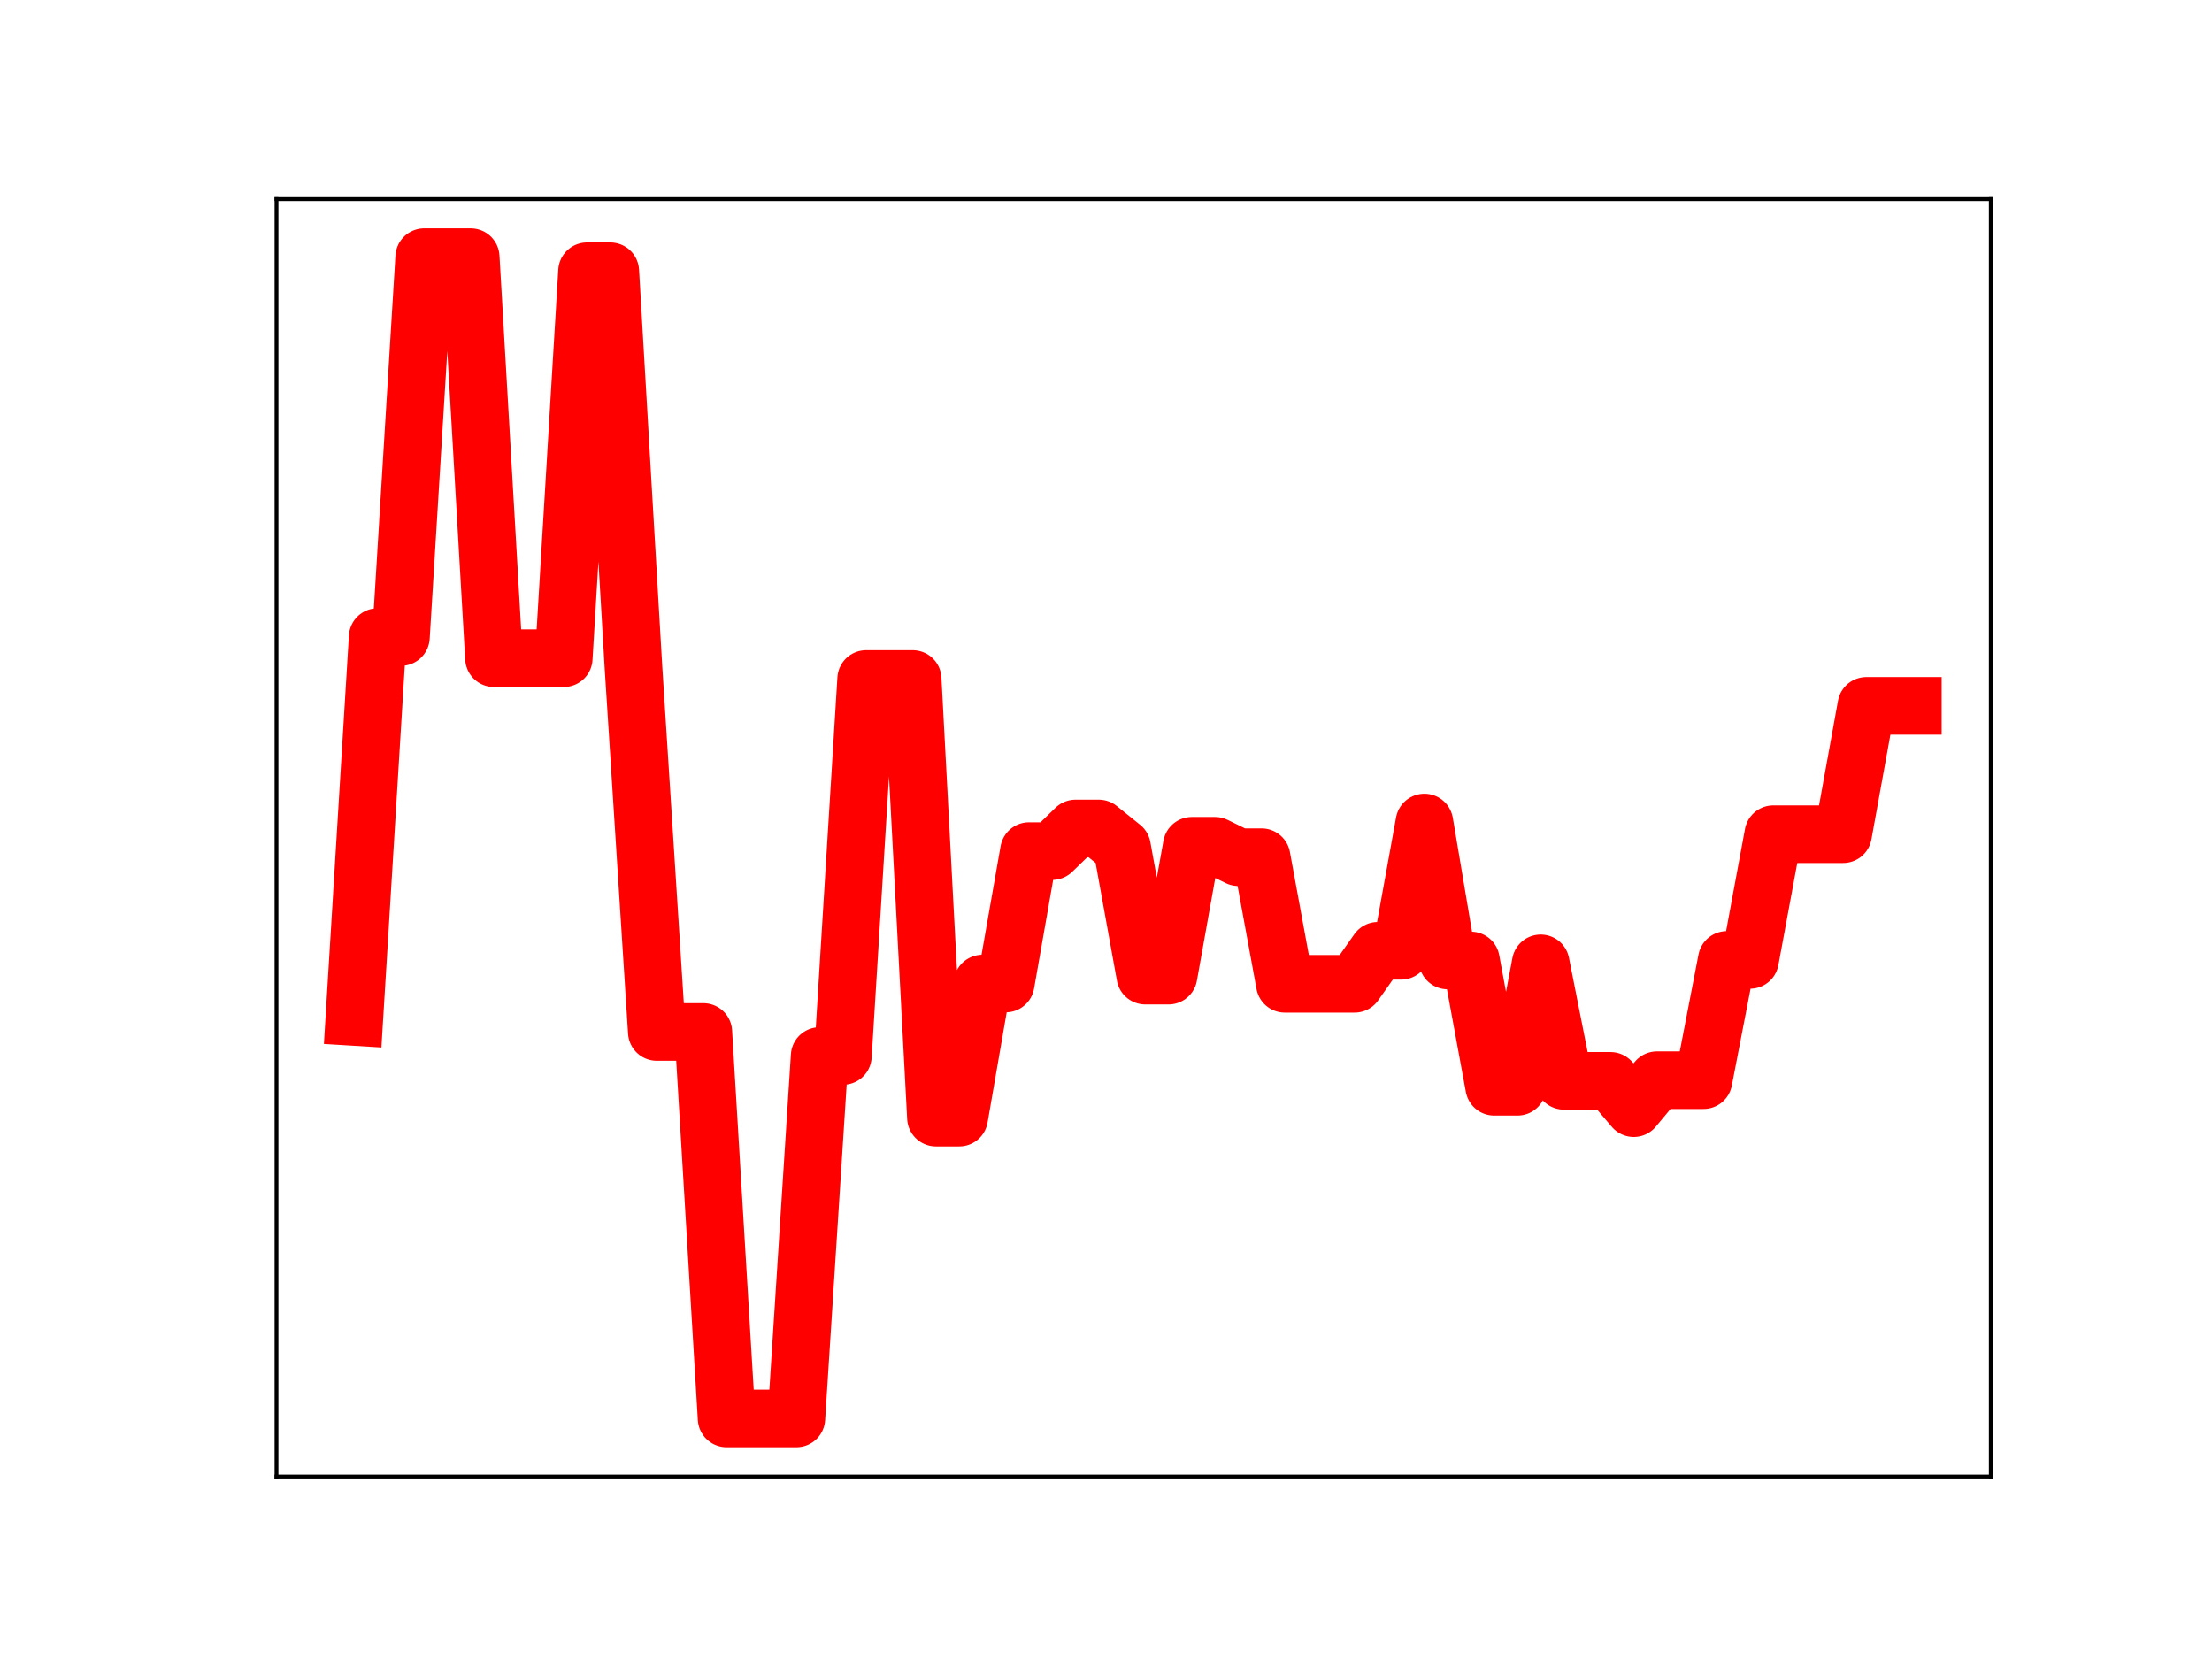 <?xml version="1.0" encoding="utf-8" standalone="no"?>
<!DOCTYPE svg PUBLIC "-//W3C//DTD SVG 1.1//EN"
  "http://www.w3.org/Graphics/SVG/1.1/DTD/svg11.dtd">
<!-- Created with matplotlib (https://matplotlib.org/) -->
<svg height="345.6pt" version="1.1" viewBox="0 0 460.8 345.6" width="460.8pt" xmlns="http://www.w3.org/2000/svg" xmlns:xlink="http://www.w3.org/1999/xlink">
 <defs>
  <style type="text/css">
*{stroke-linecap:butt;stroke-linejoin:round;}
  </style>
 </defs>
 <g id="figure_1">
  <g id="patch_1">
   <path d="M 0 345.6 
L 460.8 345.6 
L 460.8 0 
L 0 0 
z
" style="fill:#ffffff;"/>
  </g>
  <g id="axes_1">
   <g id="patch_2">
    <path d="M 57.6 307.584 
L 414.72 307.584 
L 414.72 41.472 
L 57.6 41.472 
z
" style="fill:#ffffff;"/>
   </g>
   <g id="line2d_1">
    <path clip-path="url(#p1eadff1689)" d="M 73.833 211.852 
L 78.678 132.71 
L 83.524 132.71 
L 88.369 53.568 
L 93.215 53.568 
L 98.061 53.568 
L 102.906 137.118 
L 107.752 137.118 
L 112.597 137.118 
L 117.443 137.118 
L 122.289 56.505 
L 127.134 56.505 
L 131.98 139.31 
L 136.825 214.979 
L 141.671 214.979 
L 146.517 214.979 
L 151.362 295.488 
L 156.208 295.488 
L 161.053 295.488 
L 165.899 295.488 
L 170.745 219.987 
L 175.59 219.987 
L 180.436 141.45 
L 185.281 141.45 
L 190.127 141.45 
L 194.972 232.824 
L 199.818 232.824 
L 204.664 204.886 
L 209.509 204.886 
L 214.355 177.301 
L 219.2 177.301 
L 224.046 172.589 
L 228.892 172.589 
L 233.737 176.49 
L 238.583 203.242 
L 243.428 203.242 
L 248.274 176.194 
L 253.12 176.194 
L 257.965 178.569 
L 262.811 178.569 
L 267.656 204.943 
L 272.502 204.943 
L 277.348 204.943 
L 282.193 204.943 
L 287.039 198.067 
L 291.884 198.067 
L 296.73 171.351 
L 301.575 200.083 
L 306.421 200.083 
L 311.267 226.394 
L 316.112 226.394 
L 320.958 200.68 
L 325.803 225.161 
L 330.649 225.161 
L 335.495 225.161 
L 340.34 230.85 
L 345.186 225.022 
L 350.031 225.022 
L 354.877 225.022 
L 359.723 199.969 
L 364.568 199.969 
L 369.414 173.78 
L 374.259 173.78 
L 379.105 173.78 
L 383.951 173.78 
L 388.796 147.044 
L 393.642 147.044 
L 398.487 147.044 
" style="fill:none;stroke:#ff0000;stroke-linecap:square;stroke-width:12;"/>
    <defs>
     <path d="M 0 3 
C 0.796 3 1.559 2.684 2.121 2.121 
C 2.684 1.559 3 0.796 3 0 
C 3 -0.796 2.684 -1.559 2.121 -2.121 
C 1.559 -2.684 0.796 -3 0 -3 
C -0.796 -3 -1.559 -2.684 -2.121 -2.121 
C -2.684 -1.559 -3 -0.796 -3 0 
C -3 0.796 -2.684 1.559 -2.121 2.121 
C -1.559 2.684 -0.796 3 0 3 
z
" id="m22ba3d917d" style="stroke:#ff0000;"/>
    </defs>
    <g clip-path="url(#p1eadff1689)">
     <use style="fill:#ff0000;stroke:#ff0000;" x="73.833" xlink:href="#m22ba3d917d" y="211.852"/>
     <use style="fill:#ff0000;stroke:#ff0000;" x="78.678" xlink:href="#m22ba3d917d" y="132.71"/>
     <use style="fill:#ff0000;stroke:#ff0000;" x="83.524" xlink:href="#m22ba3d917d" y="132.71"/>
     <use style="fill:#ff0000;stroke:#ff0000;" x="88.369" xlink:href="#m22ba3d917d" y="53.568"/>
     <use style="fill:#ff0000;stroke:#ff0000;" x="93.215" xlink:href="#m22ba3d917d" y="53.568"/>
     <use style="fill:#ff0000;stroke:#ff0000;" x="98.061" xlink:href="#m22ba3d917d" y="53.568"/>
     <use style="fill:#ff0000;stroke:#ff0000;" x="102.906" xlink:href="#m22ba3d917d" y="137.118"/>
     <use style="fill:#ff0000;stroke:#ff0000;" x="107.752" xlink:href="#m22ba3d917d" y="137.118"/>
     <use style="fill:#ff0000;stroke:#ff0000;" x="112.597" xlink:href="#m22ba3d917d" y="137.118"/>
     <use style="fill:#ff0000;stroke:#ff0000;" x="117.443" xlink:href="#m22ba3d917d" y="137.118"/>
     <use style="fill:#ff0000;stroke:#ff0000;" x="122.289" xlink:href="#m22ba3d917d" y="56.505"/>
     <use style="fill:#ff0000;stroke:#ff0000;" x="127.134" xlink:href="#m22ba3d917d" y="56.505"/>
     <use style="fill:#ff0000;stroke:#ff0000;" x="131.98" xlink:href="#m22ba3d917d" y="139.31"/>
     <use style="fill:#ff0000;stroke:#ff0000;" x="136.825" xlink:href="#m22ba3d917d" y="214.979"/>
     <use style="fill:#ff0000;stroke:#ff0000;" x="141.671" xlink:href="#m22ba3d917d" y="214.979"/>
     <use style="fill:#ff0000;stroke:#ff0000;" x="146.517" xlink:href="#m22ba3d917d" y="214.979"/>
     <use style="fill:#ff0000;stroke:#ff0000;" x="151.362" xlink:href="#m22ba3d917d" y="295.488"/>
     <use style="fill:#ff0000;stroke:#ff0000;" x="156.208" xlink:href="#m22ba3d917d" y="295.488"/>
     <use style="fill:#ff0000;stroke:#ff0000;" x="161.053" xlink:href="#m22ba3d917d" y="295.488"/>
     <use style="fill:#ff0000;stroke:#ff0000;" x="165.899" xlink:href="#m22ba3d917d" y="295.488"/>
     <use style="fill:#ff0000;stroke:#ff0000;" x="170.745" xlink:href="#m22ba3d917d" y="219.987"/>
     <use style="fill:#ff0000;stroke:#ff0000;" x="175.59" xlink:href="#m22ba3d917d" y="219.987"/>
     <use style="fill:#ff0000;stroke:#ff0000;" x="180.436" xlink:href="#m22ba3d917d" y="141.45"/>
     <use style="fill:#ff0000;stroke:#ff0000;" x="185.281" xlink:href="#m22ba3d917d" y="141.45"/>
     <use style="fill:#ff0000;stroke:#ff0000;" x="190.127" xlink:href="#m22ba3d917d" y="141.45"/>
     <use style="fill:#ff0000;stroke:#ff0000;" x="194.972" xlink:href="#m22ba3d917d" y="232.824"/>
     <use style="fill:#ff0000;stroke:#ff0000;" x="199.818" xlink:href="#m22ba3d917d" y="232.824"/>
     <use style="fill:#ff0000;stroke:#ff0000;" x="204.664" xlink:href="#m22ba3d917d" y="204.886"/>
     <use style="fill:#ff0000;stroke:#ff0000;" x="209.509" xlink:href="#m22ba3d917d" y="204.886"/>
     <use style="fill:#ff0000;stroke:#ff0000;" x="214.355" xlink:href="#m22ba3d917d" y="177.301"/>
     <use style="fill:#ff0000;stroke:#ff0000;" x="219.2" xlink:href="#m22ba3d917d" y="177.301"/>
     <use style="fill:#ff0000;stroke:#ff0000;" x="224.046" xlink:href="#m22ba3d917d" y="172.589"/>
     <use style="fill:#ff0000;stroke:#ff0000;" x="228.892" xlink:href="#m22ba3d917d" y="172.589"/>
     <use style="fill:#ff0000;stroke:#ff0000;" x="233.737" xlink:href="#m22ba3d917d" y="176.49"/>
     <use style="fill:#ff0000;stroke:#ff0000;" x="238.583" xlink:href="#m22ba3d917d" y="203.242"/>
     <use style="fill:#ff0000;stroke:#ff0000;" x="243.428" xlink:href="#m22ba3d917d" y="203.242"/>
     <use style="fill:#ff0000;stroke:#ff0000;" x="248.274" xlink:href="#m22ba3d917d" y="176.194"/>
     <use style="fill:#ff0000;stroke:#ff0000;" x="253.12" xlink:href="#m22ba3d917d" y="176.194"/>
     <use style="fill:#ff0000;stroke:#ff0000;" x="257.965" xlink:href="#m22ba3d917d" y="178.569"/>
     <use style="fill:#ff0000;stroke:#ff0000;" x="262.811" xlink:href="#m22ba3d917d" y="178.569"/>
     <use style="fill:#ff0000;stroke:#ff0000;" x="267.656" xlink:href="#m22ba3d917d" y="204.943"/>
     <use style="fill:#ff0000;stroke:#ff0000;" x="272.502" xlink:href="#m22ba3d917d" y="204.943"/>
     <use style="fill:#ff0000;stroke:#ff0000;" x="277.348" xlink:href="#m22ba3d917d" y="204.943"/>
     <use style="fill:#ff0000;stroke:#ff0000;" x="282.193" xlink:href="#m22ba3d917d" y="204.943"/>
     <use style="fill:#ff0000;stroke:#ff0000;" x="287.039" xlink:href="#m22ba3d917d" y="198.067"/>
     <use style="fill:#ff0000;stroke:#ff0000;" x="291.884" xlink:href="#m22ba3d917d" y="198.067"/>
     <use style="fill:#ff0000;stroke:#ff0000;" x="296.73" xlink:href="#m22ba3d917d" y="171.351"/>
     <use style="fill:#ff0000;stroke:#ff0000;" x="301.575" xlink:href="#m22ba3d917d" y="200.083"/>
     <use style="fill:#ff0000;stroke:#ff0000;" x="306.421" xlink:href="#m22ba3d917d" y="200.083"/>
     <use style="fill:#ff0000;stroke:#ff0000;" x="311.267" xlink:href="#m22ba3d917d" y="226.394"/>
     <use style="fill:#ff0000;stroke:#ff0000;" x="316.112" xlink:href="#m22ba3d917d" y="226.394"/>
     <use style="fill:#ff0000;stroke:#ff0000;" x="320.958" xlink:href="#m22ba3d917d" y="200.68"/>
     <use style="fill:#ff0000;stroke:#ff0000;" x="325.803" xlink:href="#m22ba3d917d" y="225.161"/>
     <use style="fill:#ff0000;stroke:#ff0000;" x="330.649" xlink:href="#m22ba3d917d" y="225.161"/>
     <use style="fill:#ff0000;stroke:#ff0000;" x="335.495" xlink:href="#m22ba3d917d" y="225.161"/>
     <use style="fill:#ff0000;stroke:#ff0000;" x="340.34" xlink:href="#m22ba3d917d" y="230.85"/>
     <use style="fill:#ff0000;stroke:#ff0000;" x="345.186" xlink:href="#m22ba3d917d" y="225.022"/>
     <use style="fill:#ff0000;stroke:#ff0000;" x="350.031" xlink:href="#m22ba3d917d" y="225.022"/>
     <use style="fill:#ff0000;stroke:#ff0000;" x="354.877" xlink:href="#m22ba3d917d" y="225.022"/>
     <use style="fill:#ff0000;stroke:#ff0000;" x="359.723" xlink:href="#m22ba3d917d" y="199.969"/>
     <use style="fill:#ff0000;stroke:#ff0000;" x="364.568" xlink:href="#m22ba3d917d" y="199.969"/>
     <use style="fill:#ff0000;stroke:#ff0000;" x="369.414" xlink:href="#m22ba3d917d" y="173.78"/>
     <use style="fill:#ff0000;stroke:#ff0000;" x="374.259" xlink:href="#m22ba3d917d" y="173.78"/>
     <use style="fill:#ff0000;stroke:#ff0000;" x="379.105" xlink:href="#m22ba3d917d" y="173.78"/>
     <use style="fill:#ff0000;stroke:#ff0000;" x="383.951" xlink:href="#m22ba3d917d" y="173.78"/>
     <use style="fill:#ff0000;stroke:#ff0000;" x="388.796" xlink:href="#m22ba3d917d" y="147.044"/>
     <use style="fill:#ff0000;stroke:#ff0000;" x="393.642" xlink:href="#m22ba3d917d" y="147.044"/>
     <use style="fill:#ff0000;stroke:#ff0000;" x="398.487" xlink:href="#m22ba3d917d" y="147.044"/>
    </g>
   </g>
   <g id="patch_3">
    <path d="M 57.6 307.584 
L 57.6 41.472 
" style="fill:none;stroke:#000000;stroke-linecap:square;stroke-linejoin:miter;stroke-width:0.8;"/>
   </g>
   <g id="patch_4">
    <path d="M 414.72 307.584 
L 414.72 41.472 
" style="fill:none;stroke:#000000;stroke-linecap:square;stroke-linejoin:miter;stroke-width:0.8;"/>
   </g>
   <g id="patch_5">
    <path d="M 57.6 307.584 
L 414.72 307.584 
" style="fill:none;stroke:#000000;stroke-linecap:square;stroke-linejoin:miter;stroke-width:0.8;"/>
   </g>
   <g id="patch_6">
    <path d="M 57.6 41.472 
L 414.72 41.472 
" style="fill:none;stroke:#000000;stroke-linecap:square;stroke-linejoin:miter;stroke-width:0.8;"/>
   </g>
  </g>
 </g>
 <defs>
  <clipPath id="p1eadff1689">
   <rect height="266.112" width="357.12" x="57.6" y="41.472"/>
  </clipPath>
 </defs>
</svg>
